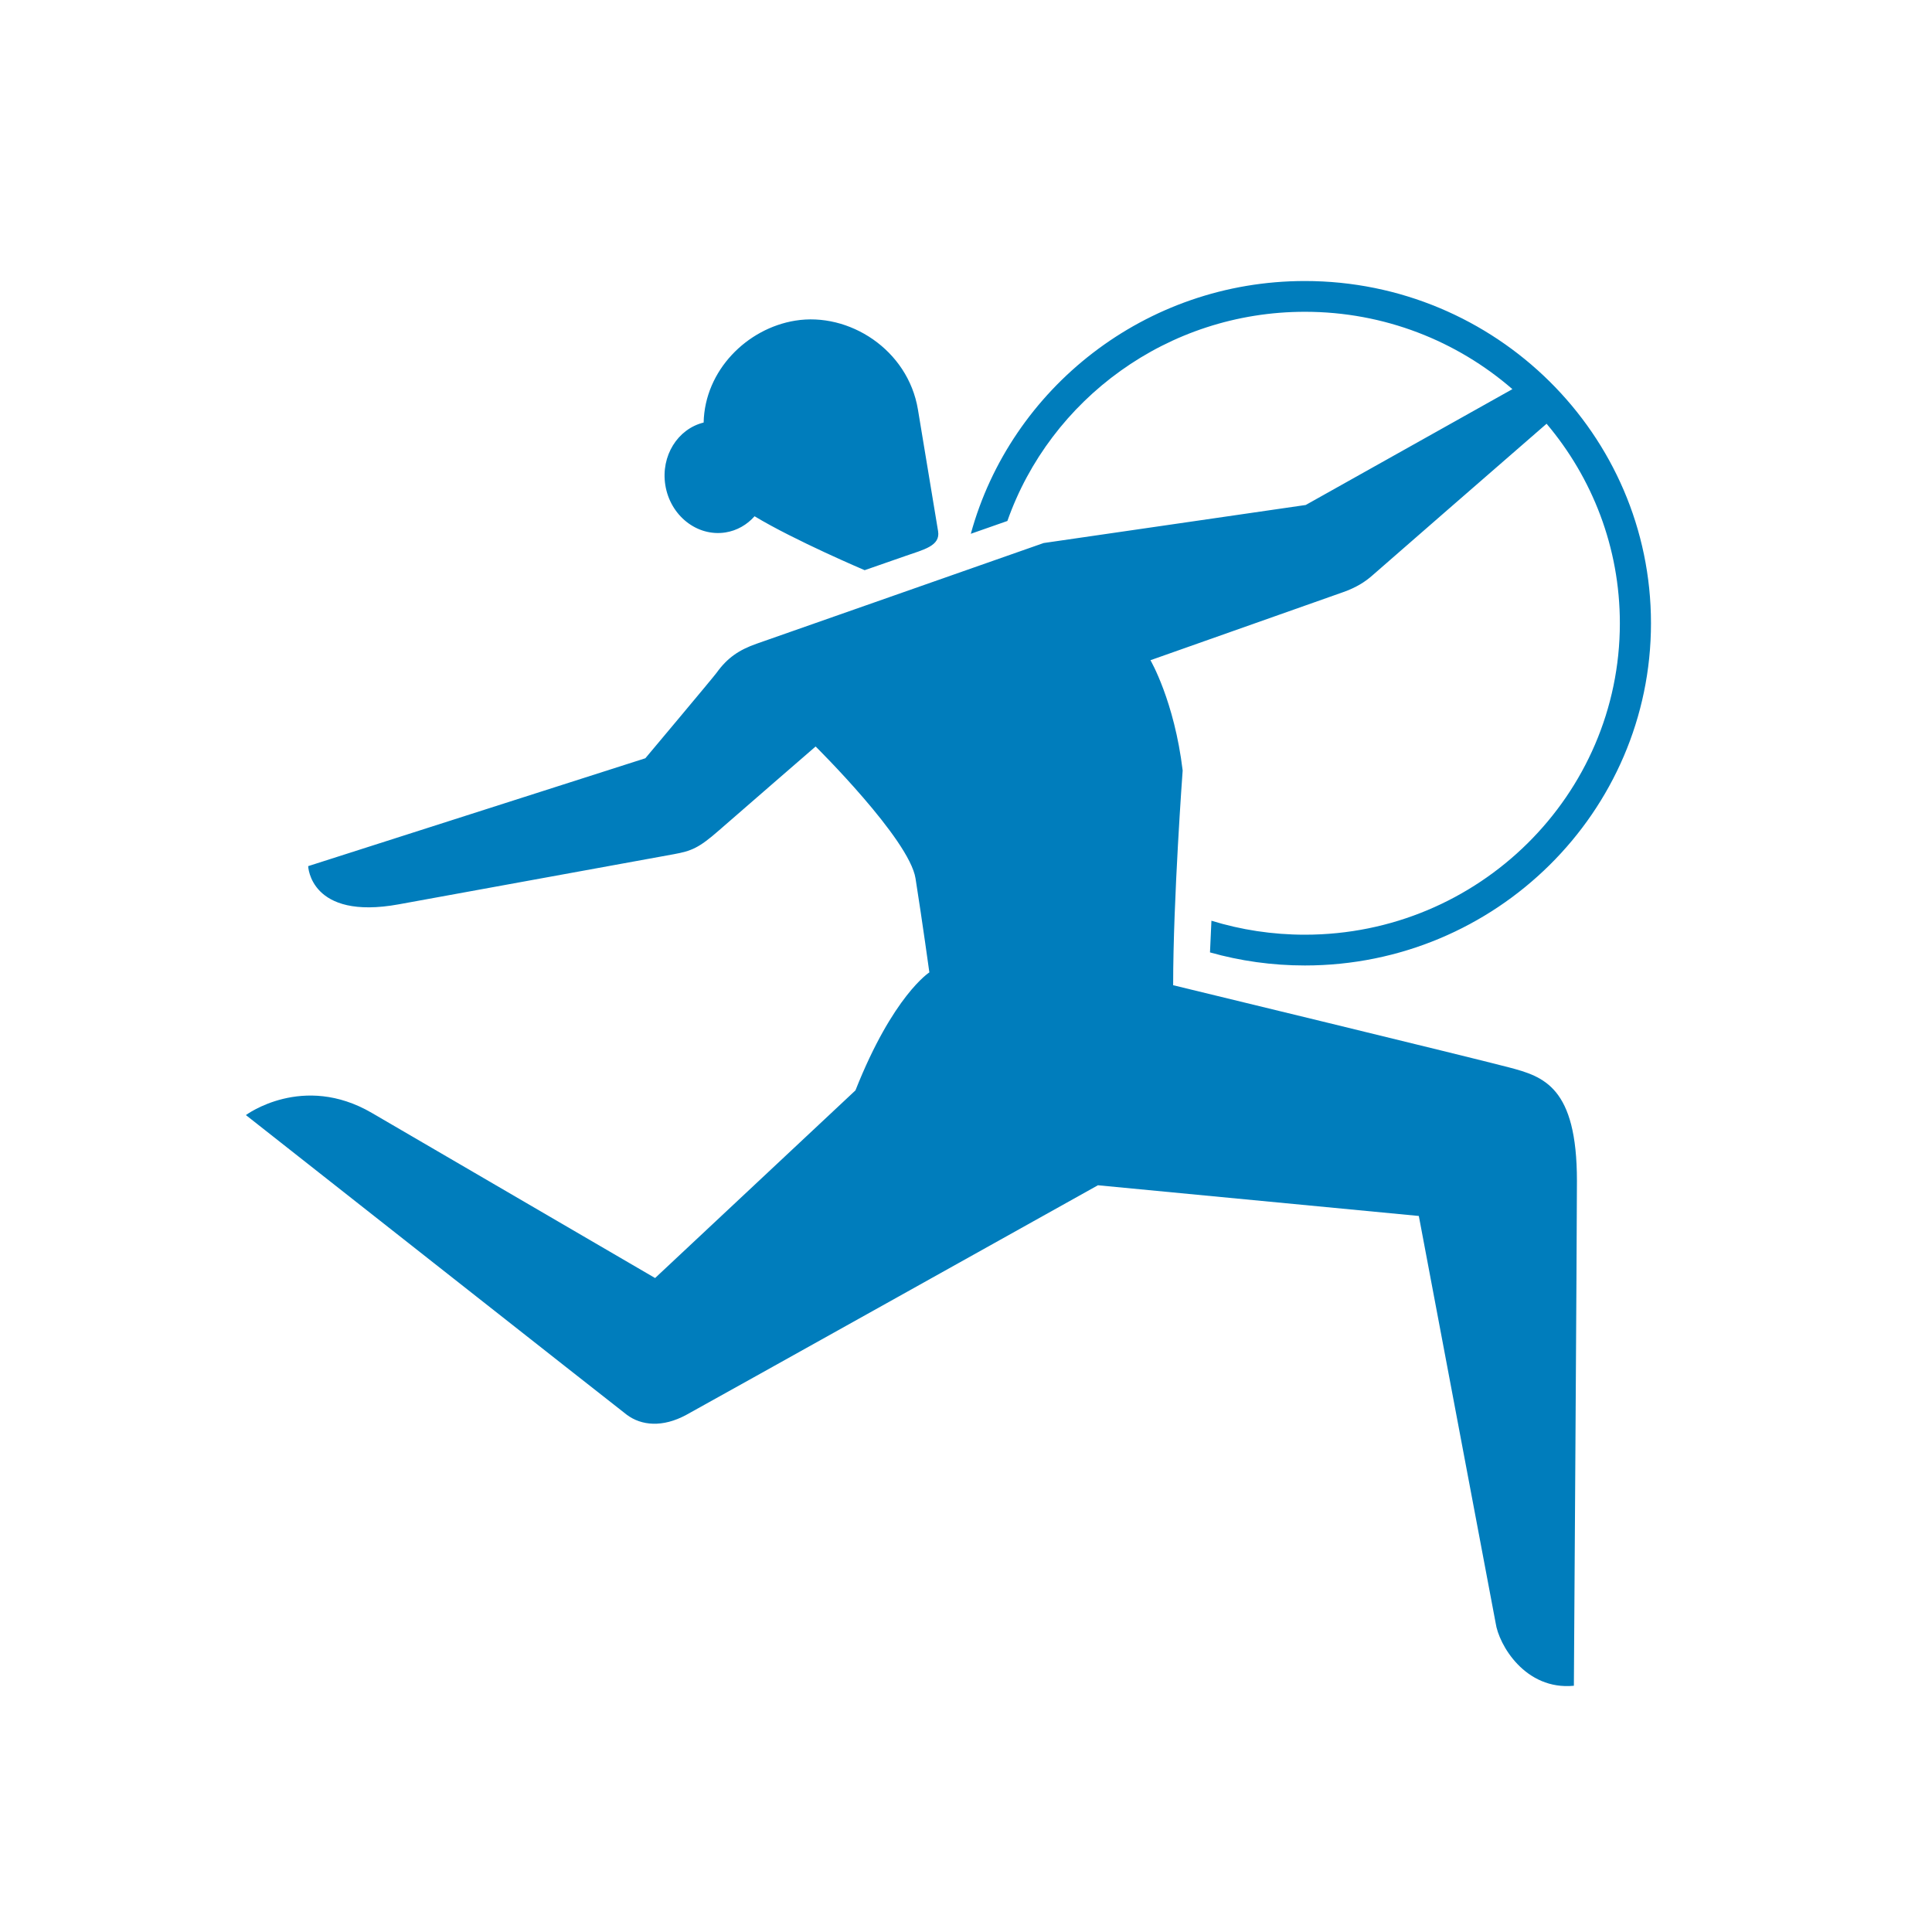 <?xml version="1.0" encoding="UTF-8"?>
<svg width="55px" height="55px" viewBox="0 0 55 55" version="1.1" xmlns="http://www.w3.org/2000/svg" xmlns:xlink="http://www.w3.org/1999/xlink">
    <title>sports_picto/gymnastics</title>
    <g id="sports_picto/gymnastics" stroke="none" stroke-width="1" fill="none" fill-rule="evenodd">
        <path d="M20.65,15.158 C20.982,15.106 21.268,14.937 21.481,14.697 C22.63,15.39 24.615,16.232 24.615,16.232 C24.615,16.232 25.159,16.042 25.766,15.831 C26.304,15.643 26.775,15.541 26.705,15.12 C26.542,14.132 26.223,12.207 26.132,11.66 C25.849,9.954 24.169,8.879 22.638,9.128 C21.266,9.35 20.064,10.542 20.031,12.029 C19.291,12.211 18.809,12.98 18.94,13.808 C19.079,14.679 19.844,15.283 20.65,15.158 M44.892,33.617 C44.892,34.907 44.805,47.99 44.805,47.99 C43.42,48.124 42.665,46.823 42.577,46.199 L40.391,34.616 L31.256,33.742 C31.256,33.742 19.925,40.069 19.536,40.279 C18.862,40.643 18.258,40.588 17.839,40.272 C17.648,40.128 7,31.744 7,31.744 C7,31.744 8.62,30.536 10.585,31.682 C12.551,32.827 18.649,36.383 18.649,36.383 L24.353,31.041 C25.423,28.339 26.457,27.682 26.457,27.682 C26.457,27.682 26.262,26.265 26.063,25.006 C25.886,23.886 23.219,21.251 23.219,21.251 C23.219,21.251 21.002,23.172 20.461,23.645 C19.89,24.145 19.681,24.226 19.179,24.318 C18.343,24.471 13.884,25.281 11.353,25.744 C8.822,26.206 8.773,24.657 8.773,24.657 L18.372,21.586 C18.372,21.586 20.312,19.275 20.399,19.154 C20.707,18.725 21.039,18.501 21.54,18.325 C21.979,18.171 29.71,15.459 29.71,15.459 L37.171,14.376 L43.055,11.078 C41.476,9.708 39.408,8.876 37.148,8.876 C33.234,8.876 29.899,11.368 28.678,14.831 L27.637,15.196 C28.772,11.055 32.605,8 37.148,8 C42.58,8 47,12.371 47,17.743 C47,23.115 42.58,27.485 37.148,27.485 C36.211,27.485 35.305,27.355 34.446,27.113 L34.487,26.211 C35.328,26.47 36.222,26.609 37.148,26.609 C42.092,26.609 46.114,22.632 46.114,17.743 C46.114,15.584 45.329,13.603 44.028,12.063 C42.879,13.062 39.312,16.164 39.079,16.372 C38.864,16.564 38.609,16.726 38.232,16.859 C37.854,16.993 32.751,18.795 32.751,18.795 C32.751,18.795 33.43,19.954 33.668,21.934 C33.668,21.934 33.397,25.601 33.397,28.047 C33.397,28.047 41.847,30.094 42.956,30.386 C43.945,30.647 44.892,30.939 44.892,33.617" id="picto" fill="#007DBC"></path>
    </g>
</svg>